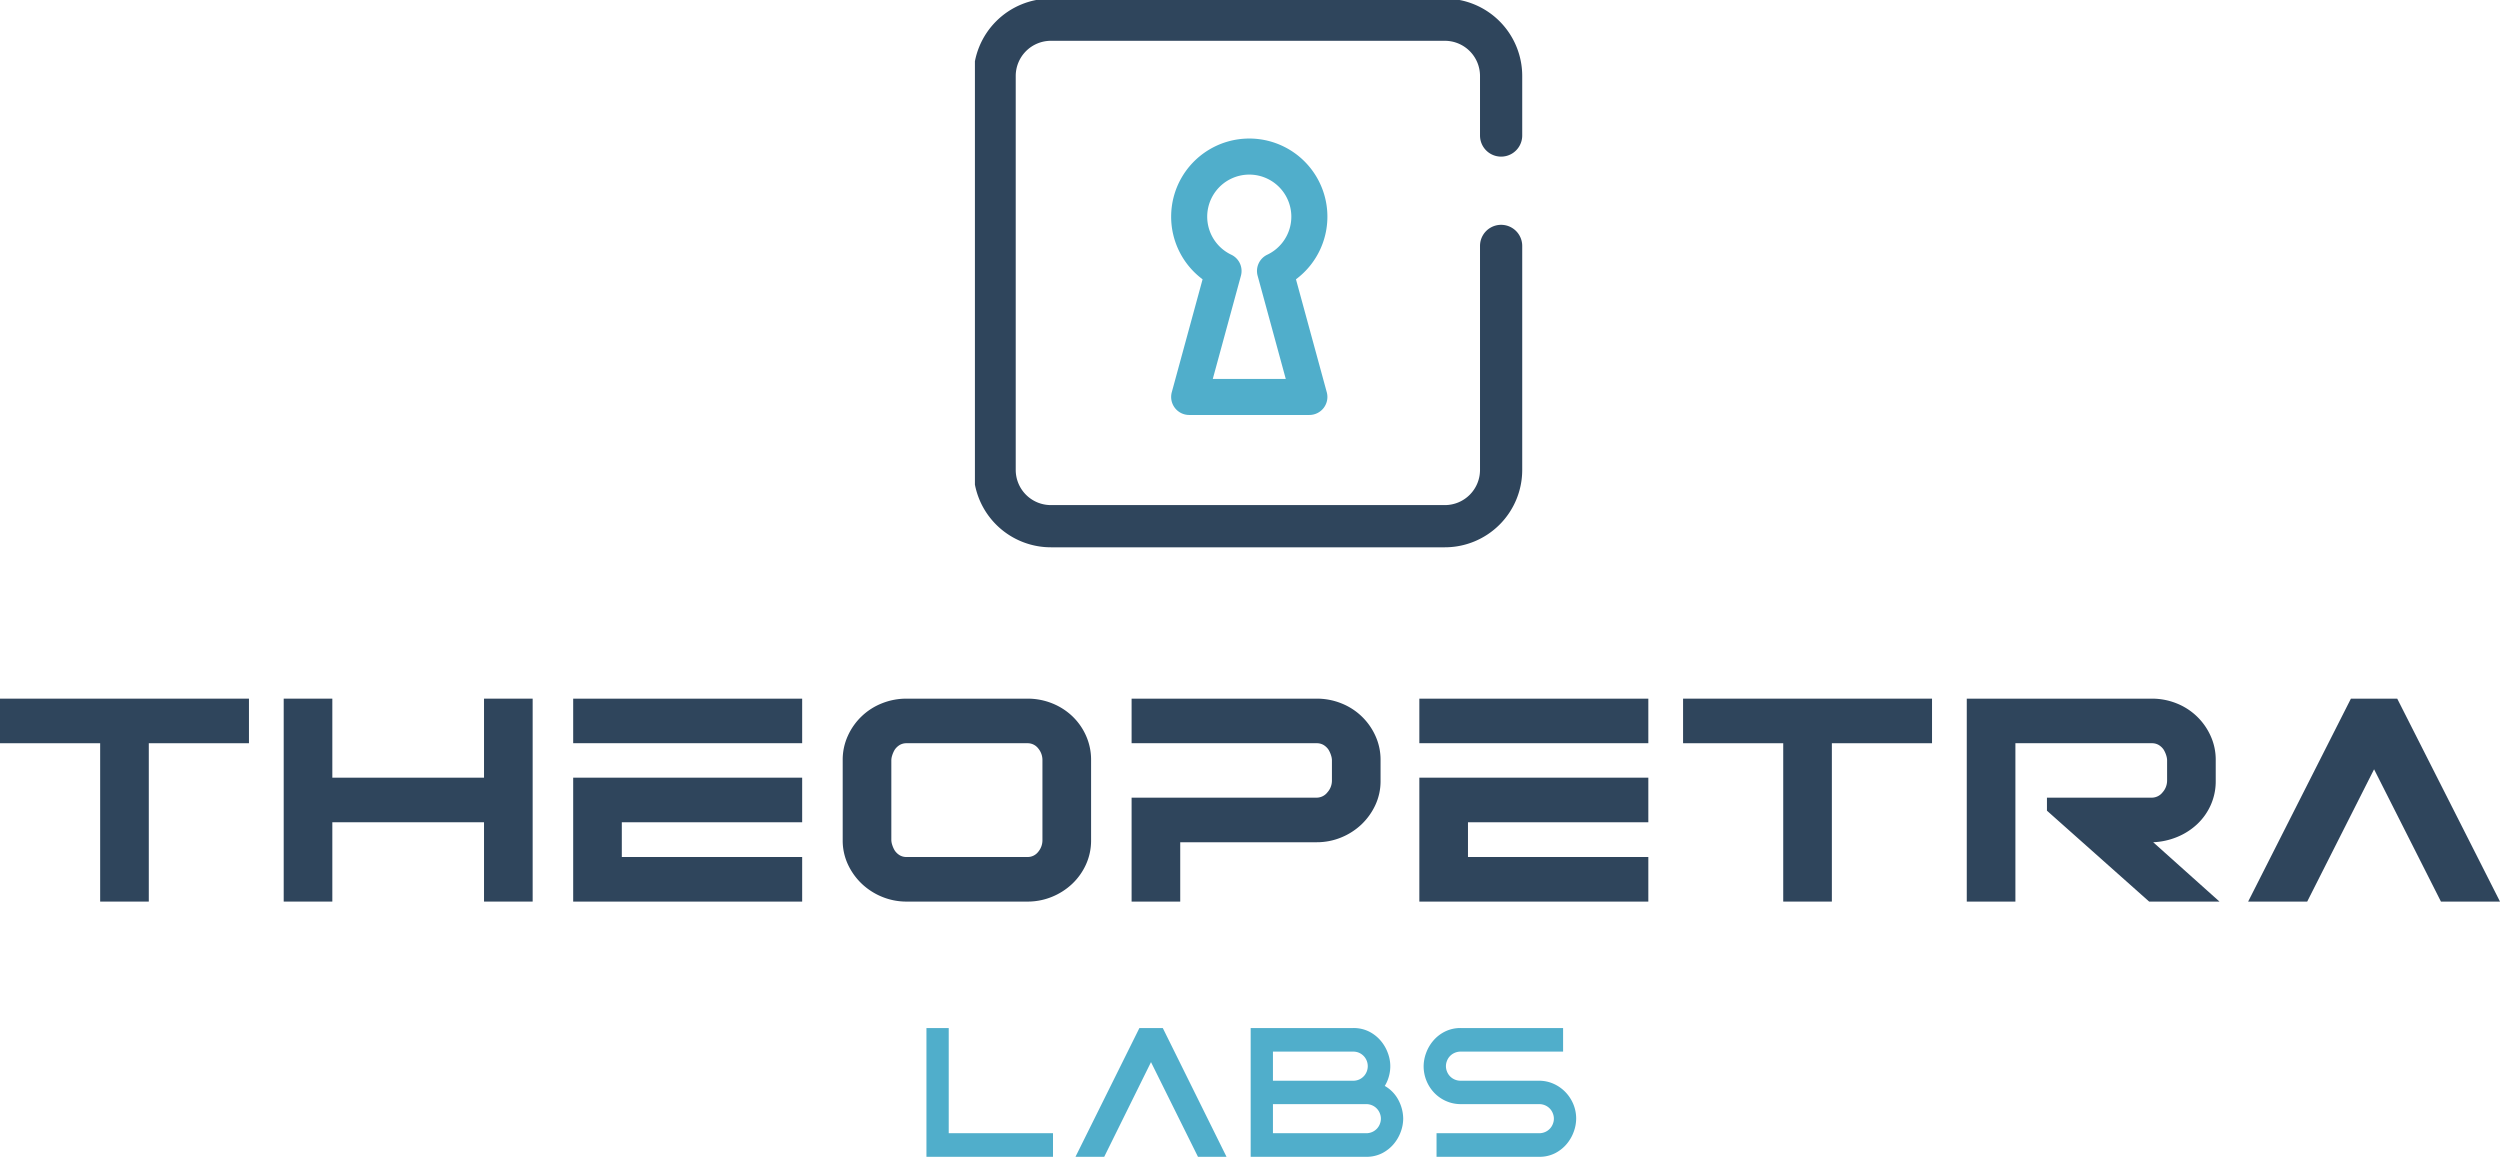 <svg id="Layer_1" data-name="Layer 1" xmlns="http://www.w3.org/2000/svg" xmlns:xlink="http://www.w3.org/1999/xlink" viewBox="0 0 521.302 241.219"><defs><style>.cls-1{fill:none;}.cls-2,.cls-5{fill:#2f455c;}.cls-3,.cls-6{fill:#50aecb;}.cls-4{clip-path:url(#clip-path);}.cls-5,.cls-6{fill-rule:evenodd;}</style><clipPath id="clip-path"><rect class="cls-1" x="203.291" width="114.418" height="114.418"/></clipPath></defs><path class="cls-2" d="M0,145.683H51.913v9.296H31.027v33.02H20.886V154.979H0Z"/><path class="cls-2" d="M69.298,145.683v16.48h31.631V145.683H111.07v42.315H100.929v-16.54H69.298v16.54H59.157V145.683Z"/><path class="cls-2" d="M119.52,154.979v-9.296h47.748v9.296Zm0,7.184h47.748v9.296h-37.607v7.244h37.607v9.296H119.52Z"/><path class="cls-2" d="M175.72,175.202V158.481a11.955,11.955,0,0,1,1.087-5.071,13.032,13.032,0,0,1,7.123-6.761,13.69,13.69,0,0,1,5.131-.966h25.172a13.693,13.693,0,0,1,5.131.966,13.173,13.173,0,0,1,4.226,2.687,12.76,12.76,0,0,1,2.867,4.074,12.253,12.253,0,0,1,1.057,5.071v16.721a12.044,12.044,0,0,1-1.057,5.04,12.865,12.865,0,0,1-2.867,4.045,13.606,13.606,0,0,1-4.226,2.716,13.32,13.32,0,0,1-5.131.996H189.06a13.316,13.316,0,0,1-5.131-.996,13.605,13.605,0,0,1-4.226-2.716,13.29,13.29,0,0,1-2.897-4.045A11.752,11.752,0,0,1,175.72,175.202Zm10.865,2.173a3.337,3.337,0,0,0,1.026.966,2.765,2.765,0,0,0,1.449.362h25.172a2.775,2.775,0,0,0,2.264-1.087,3.758,3.758,0,0,0,.875-2.414V158.481a3.762,3.762,0,0,0-.875-2.415,2.775,2.775,0,0,0-2.264-1.087H189.06a2.765,2.765,0,0,0-1.449.362,3.347,3.347,0,0,0-1.026.966,5.365,5.365,0,0,0-.543,1.207,3.579,3.579,0,0,0-.181.967v16.721a3.573,3.573,0,0,0,.181.966A5.325,5.325,0,0,0,186.585,177.375Z"/><path class="cls-2" d="M235.962,145.683h38.573a13.695,13.695,0,0,1,5.131.966,13.033,13.033,0,0,1,7.123,6.761,11.957,11.957,0,0,1,1.086,5.071v4.346a11.751,11.751,0,0,1-1.086,5.04,13.29,13.29,0,0,1-2.897,4.045,13.6,13.6,0,0,1-4.226,2.716,13.322,13.322,0,0,1-5.131.996H246.103v12.375H235.962V166.328h38.573a2.855,2.855,0,0,0,2.264-1.116,3.657,3.657,0,0,0,.936-2.385v-4.346a3.579,3.579,0,0,0-.181-.967,5.345,5.345,0,0,0-.543-1.207,3.364,3.364,0,0,0-1.026-.966,2.769,2.769,0,0,0-1.449-.362H235.962Z"/><path class="cls-2" d="M295.963,154.979v-9.296h47.748v9.296Zm0,7.184h47.748v9.296H306.104v7.244h37.607v9.296h-47.748Z"/><path class="cls-2" d="M350.955,145.683h51.913v9.296H381.982v33.02H371.841V154.979H350.955Z"/><path class="cls-2" d="M448.685,145.683a13.695,13.695,0,0,1,5.131.966,13.033,13.033,0,0,1,7.123,6.761,11.957,11.957,0,0,1,1.086,5.071v4.346a12.125,12.125,0,0,1-1.026,5.01,12.429,12.429,0,0,1-2.807,3.984,13.614,13.614,0,0,1-4.165,2.687,14.699,14.699,0,0,1-5.041,1.116l13.823,12.375H448.141l-21.309-18.954v-2.717h21.852a2.855,2.855,0,0,0,2.264-1.116,3.657,3.657,0,0,0,.936-2.385v-4.346a3.579,3.579,0,0,0-.181-.967,5.345,5.345,0,0,0-.543-1.207,3.363,3.363,0,0,0-1.026-.966,2.769,2.769,0,0,0-1.449-.362H420.253v33.02H410.112V145.683Z"/><path class="cls-2" d="M468.785,187.999l21.429-42.315h9.658l21.43,42.315H508.988l-13.944-27.586L481.1,187.999Z"/><path class="cls-3" d="M197.829,214.368v21.933H219.572v4.918h-26.39V214.368Zm26.429,26.851,13.329-26.851h4.879l13.29,26.851h-5.953l-9.796-19.745-9.756,19.745Zm57.888-26.851a7.181,7.181,0,0,1,3.361.749,7.784,7.784,0,0,1,2.42,1.921,8.334,8.334,0,0,1,1.479,2.573,7.705,7.705,0,0,1,.232,4.744,7.678,7.678,0,0,1-.808,1.959l-.075.116.114.076a7.313,7.313,0,0,1,2.823,3.055,8.435,8.435,0,0,1,.905,3.706,8.071,8.071,0,0,1-.499,2.708,8.411,8.411,0,0,1-1.479,2.573,7.81,7.81,0,0,1-2.42,1.921,7.187,7.187,0,0,1-3.361.749h-24.047V214.368Zm0,10.986a2.986,2.986,0,0,0,1.346-.288,3.09,3.09,0,0,0,.96-.73,3.071,3.071,0,0,0,0-4.033,3.104,3.104,0,0,0-.96-.73,2.985,2.985,0,0,0-1.346-.288h-16.71v6.07Zm2.69,10.947a3.092,3.092,0,0,0,1.363-.287,2.979,2.979,0,0,0,1.556-1.71,2.916,2.916,0,0,0,0-2.075,3.063,3.063,0,0,0-.577-.979,3.028,3.028,0,0,0-.98-.73,3.079,3.079,0,0,0-1.363-.288h-19.4v6.069Zm19.781-21.933h21.32v4.916h-21.32a3.092,3.092,0,0,0-1.363.288,2.979,2.979,0,0,0-1.556,1.71,2.913,2.913,0,0,0,0,2.074,2.979,2.979,0,0,0,1.556,1.71,3.094,3.094,0,0,0,1.363.288h16.287a7.372,7.372,0,0,1,3.035.633,7.876,7.876,0,0,1,2.478,1.729,8.105,8.105,0,0,1,1.651,2.517,7.78,7.78,0,0,1,.596,3.034,8.069,8.069,0,0,1-.5,2.708,8.324,8.324,0,0,1-1.479,2.573,7.811,7.811,0,0,1-2.42,1.921,7.188,7.188,0,0,1-3.361.749H299.548v-4.918h21.357a3.092,3.092,0,0,0,1.363-.287,2.98,2.98,0,0,0,1.556-1.71,2.887,2.887,0,0,0,0-2.075,2.982,2.982,0,0,0-1.556-1.708,3.079,3.079,0,0,0-1.363-.288H304.618a7.448,7.448,0,0,1-3.074-.634,7.747,7.747,0,0,1-2.457-1.708,8.027,8.027,0,0,1-2.229-5.57,8.073,8.073,0,0,1,.5-2.708,8.334,8.334,0,0,1,1.479-2.573,7.742,7.742,0,0,1,2.439-1.921A7.218,7.218,0,0,1,304.618,214.368Z"/><g class="cls-4"><path class="cls-5" d="M202.998,15.843A16.136,16.136,0,0,1,219.135-.294H301.28a16.136,16.136,0,0,1,16.135,16.137V28.259a4.401,4.401,0,0,1-8.802,0V15.843A7.333,7.333,0,0,0,301.28,8.508H219.135a7.335,7.335,0,0,0-7.335,7.335V97.989a7.333,7.333,0,0,0,7.335,7.333H301.28a7.332,7.332,0,0,0,7.333-7.333V51.282a4.401,4.401,0,1,1,8.802,0V97.989a16.135,16.135,0,0,1-16.135,16.135H219.135a16.136,16.136,0,0,1-16.137-16.135Z"/></g><path class="cls-6" d="M260.5,36.408A8.774,8.774,0,0,0,256.744,53.11a3.758,3.758,0,0,1,2.016,4.384l-5.869,21.518H268.11l-5.869-21.518a3.757,3.757,0,0,1,2.014-4.384A8.774,8.774,0,0,0,260.5,36.408Zm-16.29,8.771a16.29,16.29,0,1,1,26.026,13.06l6.422,23.543a3.759,3.759,0,0,1-3.627,4.748H247.969a3.761,3.761,0,0,1-3.627-4.748l6.422-23.543A16.264,16.264,0,0,1,244.21,45.179Z"/></svg>